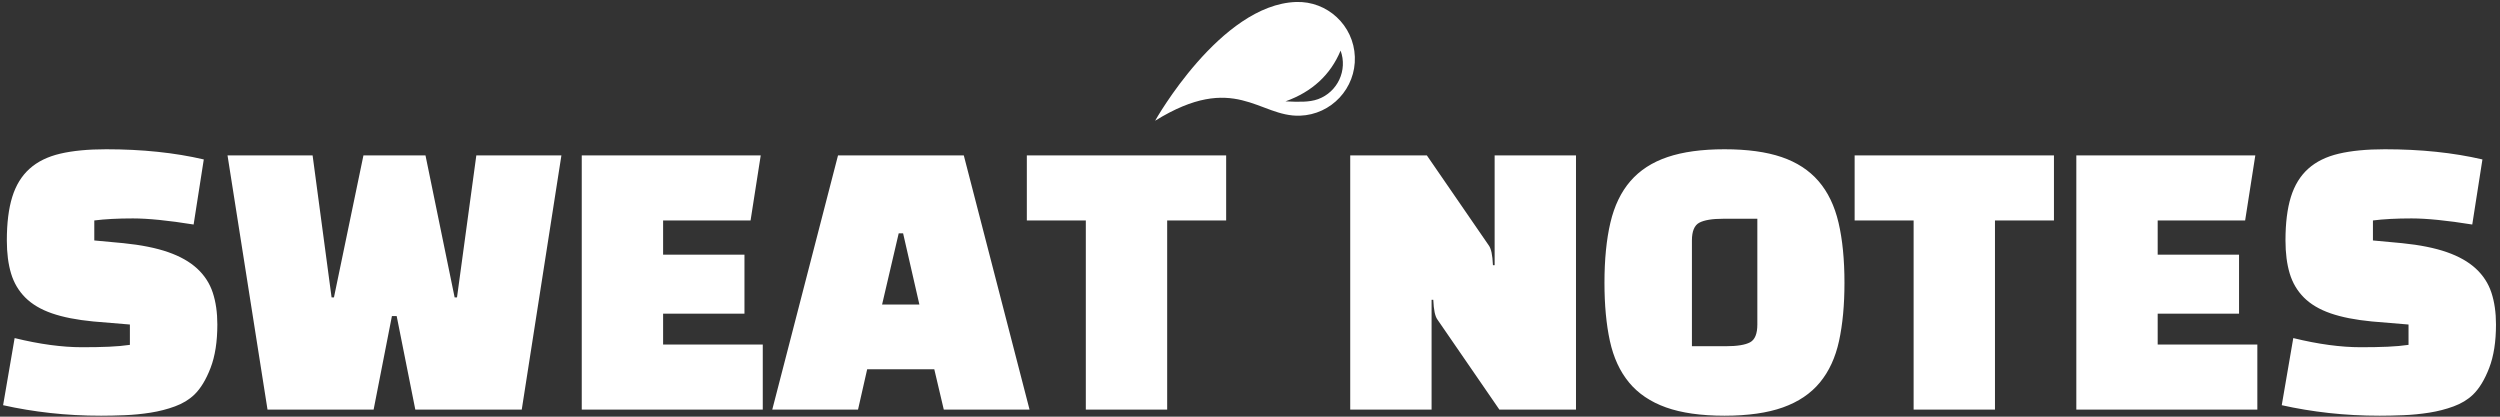 <?xml version="1.0" encoding="UTF-8"?>
<svg width="354px" height="59px" viewBox="0 0 354 59" version="1.1" xmlns="http://www.w3.org/2000/svg" xmlns:xlink="http://www.w3.org/1999/xlink">
    <rect x="0" y="0" width="354" height="59" fill="#333333" stroke="none"/>
    <defs></defs>
    <g id="Page-1" stroke="none" stroke-width="1" fill="none" fill-rule="evenodd">
        <g id="Group-2" transform="translate(-1, 0)" fill="#FFFFFF">
            <path d="M1.44,57.376 L3.072,47.872 C6.592,48.736 9.776,49.168 12.624,49.168 C14.064,49.168 15.336,49.144 16.44,49.096 C17.544,49.048 18.528,48.96 19.392,48.832 L19.392,45.952 L14.208,45.52 C11.872,45.296 9.92,44.912 8.352,44.368 C6.784,43.824 5.528,43.08 4.584,42.136 C3.64,41.192 2.968,40.056 2.568,38.728 C2.168,37.4 1.968,35.84 1.968,34.048 C1.968,31.584 2.224,29.528 2.736,27.88 C3.248,26.232 4.064,24.904 5.184,23.896 C6.304,22.888 7.752,22.176 9.528,21.76 C11.304,21.344 13.472,21.136 16.032,21.136 C21.12,21.136 25.728,21.616 29.856,22.576 L28.416,31.792 C24.832,31.216 21.968,30.928 19.824,30.928 C17.68,30.928 15.856,31.024 14.352,31.216 L14.352,34.048 L18.48,34.432 C21.008,34.688 23.12,35.112 24.816,35.704 C26.512,36.296 27.88,37.072 28.92,38.032 C29.96,38.992 30.696,40.128 31.128,41.44 C31.56,42.752 31.776,44.256 31.776,45.952 C31.776,48.384 31.456,50.432 30.816,52.096 C30.176,53.76 29.408,55.024 28.512,55.888 C27.776,56.592 26.864,57.144 25.776,57.544 C24.688,57.944 23.536,58.24 22.32,58.432 C21.104,58.624 19.88,58.744 18.648,58.792 C17.416,58.84 16.304,58.864 15.312,58.864 C12.816,58.864 10.416,58.736 8.112,58.48 C5.808,58.224 3.584,57.856 1.44,57.376 Z M65.712,42.112 L68.448,22 L80.496,22 L74.88,58 L59.808,58 L57.168,44.752 L56.496,44.752 L53.904,58 L38.88,58 L33.216,22 L45.264,22 L47.952,42.112 L48.288,42.112 L52.464,22 L61.248,22 L65.376,42.112 L65.712,42.112 Z M106.416,36.064 L106.416,44.416 L94.896,44.416 L94.896,48.784 L109.008,48.784 L109.008,58 L83.376,58 L83.376,22 L108.72,22 L107.28,31.216 L94.896,31.216 L94.896,36.064 L106.416,36.064 Z M123.792,52.288 L122.496,58 L110.352,58 L119.664,22 L137.472,22 L146.784,58 L134.64,58 L133.296,52.288 L123.792,52.288 Z M128.88,33.04 L128.256,33.04 L125.904,43.12 L131.184,43.12 L128.88,33.04 Z M174.624,22 L174.624,31.216 L166.272,31.216 L166.272,58 L154.752,58 L154.752,31.216 L146.4,31.216 L146.4,22 L174.624,22 Z M224.16,58 L213.312,58 L204.528,45.232 C204.368,45.008 204.24,44.672 204.144,44.224 C204.048,43.776 203.984,43.184 203.952,42.448 L203.712,42.448 L203.712,58 L192.192,58 L192.192,22 L203.04,22 L211.824,34.768 C211.984,34.992 212.112,35.328 212.208,35.776 C212.304,36.224 212.368,36.816 212.4,37.552 L212.64,37.552 L212.64,22 L224.16,22 L224.16,58 Z M228.192,40.048 C228.192,36.752 228.472,33.912 229.032,31.528 C229.592,29.144 230.536,27.184 231.864,25.648 C233.192,24.112 234.944,22.976 237.12,22.24 C239.296,21.504 241.984,21.136 245.184,21.136 C248.416,21.136 251.112,21.504 253.272,22.24 C255.432,22.976 257.176,24.112 258.504,25.648 C259.832,27.184 260.776,29.144 261.336,31.528 C261.896,33.912 262.176,36.752 262.176,40.048 C262.176,43.184 261.92,45.928 261.408,48.28 C260.896,50.632 259.992,52.592 258.696,54.16 C257.4,55.728 255.656,56.904 253.464,57.688 C251.272,58.472 248.512,58.864 245.184,58.864 C241.856,58.864 239.096,58.472 236.904,57.688 C234.712,56.904 232.968,55.728 231.672,54.16 C230.376,52.592 229.472,50.632 228.96,48.28 C228.448,45.928 228.192,43.184 228.192,40.048 Z M240.576,34.048 L240.576,49.024 L245.376,49.024 C246.976,49.024 248.12,48.84 248.808,48.472 C249.496,48.104 249.84,47.264 249.84,45.952 L249.84,30.976 L244.992,30.976 C243.456,30.976 242.336,31.16 241.632,31.528 C240.928,31.896 240.576,32.736 240.576,34.048 Z M291.84,22 L291.84,31.216 L283.488,31.216 L283.488,58 L271.968,58 L271.968,31.216 L263.616,31.216 L263.616,22 L291.84,22 Z M318.048,36.064 L318.048,44.416 L306.528,44.416 L306.528,48.784 L320.64,48.784 L320.64,58 L295.008,58 L295.008,22 L320.352,22 L318.912,31.216 L306.528,31.216 L306.528,36.064 L318.048,36.064 Z M324.096,57.376 L325.728,47.872 C329.248,48.736 332.432,49.168 335.28,49.168 C336.72,49.168 337.992,49.144 339.096,49.096 C340.2,49.048 341.184,48.96 342.048,48.832 L342.048,45.952 L336.864,45.52 C334.528,45.296 332.576,44.912 331.008,44.368 C329.44,43.824 328.184,43.08 327.24,42.136 C326.296,41.192 325.624,40.056 325.224,38.728 C324.824,37.4 324.624,35.84 324.624,34.048 C324.624,31.584 324.88,29.528 325.392,27.88 C325.904,26.232 326.72,24.904 327.84,23.896 C328.96,22.888 330.408,22.176 332.184,21.76 C333.96,21.344 336.128,21.136 338.688,21.136 C343.776,21.136 348.384,21.616 352.512,22.576 L351.072,31.792 C347.488,31.216 344.624,30.928 342.48,30.928 C340.336,30.928 338.512,31.024 337.008,31.216 L337.008,34.048 L341.136,34.432 C343.664,34.688 345.776,35.112 347.472,35.704 C349.168,36.296 350.536,37.072 351.576,38.032 C352.616,38.992 353.352,40.128 353.784,41.44 C354.216,42.752 354.432,44.256 354.432,45.952 C354.432,48.384 354.112,50.432 353.472,52.096 C352.832,53.76 352.064,55.024 351.168,55.888 C350.432,56.592 349.52,57.144 348.432,57.544 C347.344,57.944 346.192,58.24 344.976,58.432 C343.76,58.624 342.536,58.744 341.304,58.792 C340.072,58.84 338.96,58.864 337.968,58.864 C335.472,58.864 333.072,58.736 330.768,58.48 C328.464,58.224 326.24,57.856 324.096,57.376 Z" id="SWEAT-NOTES"></path>
            <path d="M172.76,17.425 C172.342,16.146 172.465,14.598 172.608,12.806 C173.83,16.622 176.135,19.302 179.518,20.854 C176.709,21.772 173.678,20.233 172.76,17.425 Z M170.509,-5.743 C177.102,5.781 170.509,8.961 170.509,14.785 C170.509,19.234 174.115,22.84 178.564,22.84 C183.012,22.84 186.619,19.234 186.619,14.785 C186.619,4.06 170.509,-5.743 170.509,-5.743 Z" id="Fill-358" transform="translate(178.564, 8.549) rotate(-92) translate(-178.564, -8.549) "></path>
        </g>
    </g>
</svg>